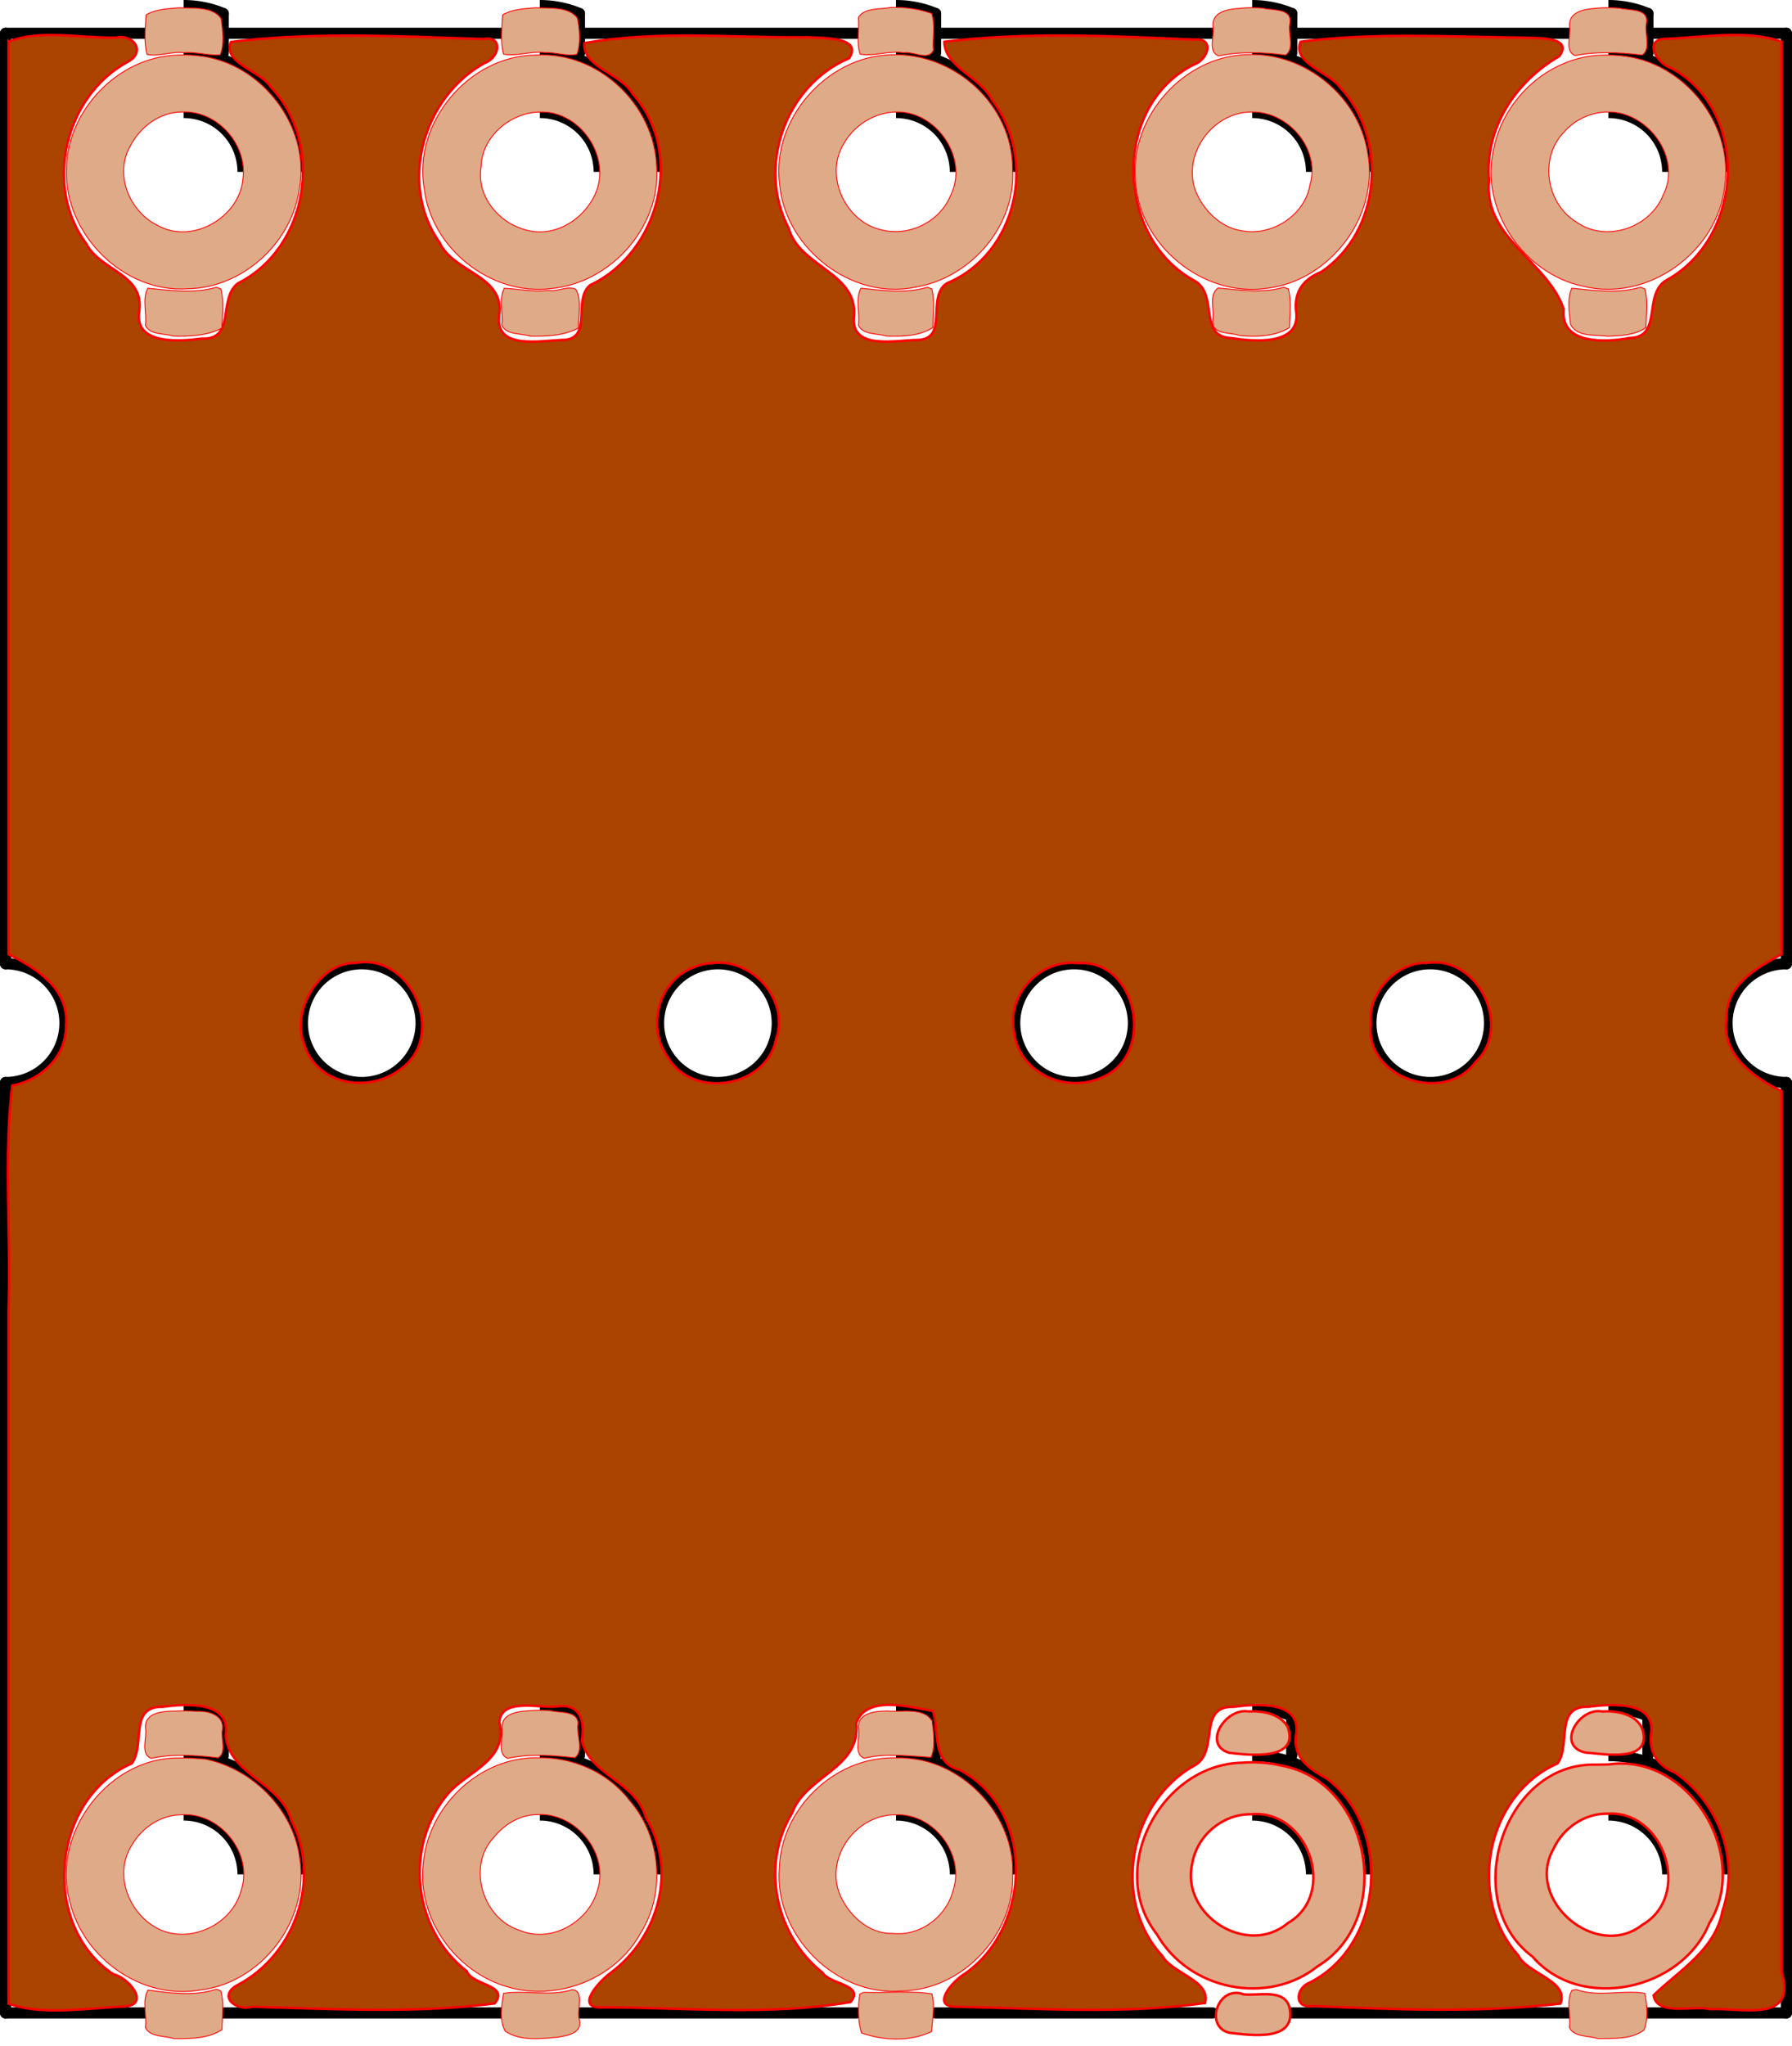 <?xml version="1.0" encoding="UTF-8" standalone="no"?>
<svg
   xmlns:dc="http://purl.org/dc/elements/1.1/"
   xmlns:cc="http://creativecommons.org/ns#"
   xmlns:rdf="http://www.w3.org/1999/02/22-rdf-syntax-ns#"
   xmlns:svg="http://www.w3.org/2000/svg"
   xmlns="http://www.w3.org/2000/svg"
   xmlns:xlink="http://www.w3.org/1999/xlink"
   xmlns:sodipodi="http://sodipodi.sourceforge.net/DTD/sodipodi-0.dtd"
   xmlns:inkscape="http://www.inkscape.org/namespaces/inkscape"
   width="160.449"
   height="183.126"
   id="svg4032"
   version="1.1"
   inkscape:version="0.48.3.1 r9886"
   sodipodi:docname="Strip-board-5.svg">
  <sodipodi:namedview
     pagecolor="#ffffff"
     bordercolor="#666666"
     borderopacity="1"
     objecttolerance="10"
     gridtolerance="10"
     guidetolerance="10"
     inkscape:pageopacity="0.5"
     inkscape:pageshadow="2"
     inkscape:window-width="1920"
     inkscape:window-height="1031"
     id="namedview4168"
     showgrid="false"
     inkscape:zoom="1.7940591"
     inkscape:cx="155.75664"
     inkscape:cy="26.709732"
     inkscape:window-x="0"
     inkscape:window-y="0"
     inkscape:window-maximized="1"
     inkscape:current-layer="g4102"
     fit-margin-top="0"
     fit-margin-left="0"
     fit-margin-right="0"
     fit-margin-bottom="0" />
  <desc
     id="desc4034">/media/80f55706-5116-4aa9-b834-bdc13726b42c/phil/qcad-2.2.2.0-1-prof.linux.x86/library/Electronics/connectors/Strip-board-5.dxf - scale = 1.000000</desc>
  <defs
     id="defs4036">
    <marker
       refY="0"
       refX="0"
       style="overflow:visible"
       id="DistanceX"
       orient="auto">
      <path
         style="stroke:#000000;stroke-width:0.5"
         d="M 3,-3 -3,3 M 0,-5 0,5"
         id="path4039"
         inkscape:connector-curvature="0" />
    </marker>
    <pattern
       height="8"
       width="8"
       patternUnits="userSpaceOnUse"
       y="0"
       x="0"
       id="Hatch">
      <path
         linecap="square"
         stroke="#000000"
         stroke-width="0.25"
         d="M8 4 l-4,4"
         id="path4042" />
      <path
         linecap="square"
         stroke="#000000"
         stroke-width="0.25"
         d="M6 2 l-4,4"
         id="path4044" />
      <path
         linecap="square"
         stroke="#000000"
         stroke-width="0.25"
         d="M4 0 l-4,4"
         id="path4046" />
    </pattern>
    <symbol
       id="*Model_Space" />
    <symbol
       id="*Paper_Space" />
    <symbol
       id="*Paper_Space0" />
    <symbol
       id="Strip-0">
      <path
         style="fill:none;stroke:#000000;stroke-linecap:round"
         d="m 5.315,1052.362 a 5.315,5.315 0 1 0 -10.63,0 5.315,5.315 0 1 0 10.63,0 z"
         id="path4052"
         inkscape:connector-curvature="0" />
      <path
         style="fill:none;stroke:#000000;stroke-linecap:round"
         d="m 10.63,1052.362 a 10.63,10.63 0 1 0 -21.26,0 10.63,10.63 0 1 0 21.26,0 z"
         id="path4054"
         inkscape:connector-curvature="0" />
      <path
         style="fill:none;stroke:#000000;stroke-linecap:round"
         d="m -3.543,1041.732 0,-3.543"
         id="path4056"
         inkscape:connector-curvature="0" />
      <path
         style="fill:none;stroke:#000000;stroke-linecap:round"
         d="m 3.543,1041.732 0,-3.543"
         id="path4058"
         inkscape:connector-curvature="0" />
      <path
         style="fill:none;stroke:#000000;stroke-linecap:round"
         d="m 3.543,1066.535 0,-3.543"
         id="path4060"
         inkscape:connector-curvature="0" />
      <path
         style="fill:none;stroke:#000000;stroke-linecap:round"
         d="m -3.543,1066.535 0,-3.543"
         id="path4062"
         inkscape:connector-curvature="0" />
      <path
         style="fill:none;stroke:#000000;stroke-linecap:round"
         d="m 3.543,1038.189 a 9.213,9.213 0 0 0 -7.087,0"
         id="path4064"
         inkscape:connector-curvature="0" />
      <path
         style="fill:none;stroke:#000000;stroke-linecap:round"
         d="m -3.543,1066.535 a 9.213,9.213 0 0 0 7.087,0"
         id="path4066"
         inkscape:connector-curvature="0" />
    </symbol>
    <symbol
       id="Strip-1">
      <path
         style="fill:none;stroke:#000000;stroke-linecap:round"
         d="m 5.315,1052.362 a 5.315,5.315 0 1 0 -10.63,0 5.315,5.315 0 1 0 10.63,0 z"
         id="path4069"
         inkscape:connector-curvature="0" />
      <path
         style="fill:none;stroke:#000000;stroke-linecap:round"
         d="m 10.63,1052.362 a 10.63,10.63 0 1 0 -21.26,0 10.63,10.63 0 1 0 21.26,0 z"
         id="path4071"
         inkscape:connector-curvature="0" />
      <path
         style="fill:none;stroke:#000000;stroke-linecap:round"
         d="m -3.543,1041.732 0,-3.543"
         id="path4073"
         inkscape:connector-curvature="0" />
      <path
         style="fill:none;stroke:#000000;stroke-linecap:round"
         d="m 3.543,1041.732 0,-3.543"
         id="path4075"
         inkscape:connector-curvature="0" />
      <path
         style="fill:none;stroke:#000000;stroke-linecap:round"
         d="m 3.543,1066.535 0,-3.543"
         id="path4077"
         inkscape:connector-curvature="0" />
      <path
         style="fill:none;stroke:#000000;stroke-linecap:round"
         d="m -3.543,1066.535 0,-3.543"
         id="path4079"
         inkscape:connector-curvature="0" />
      <path
         style="fill:none;stroke:#000000;stroke-linecap:round"
         d="m 3.543,1038.189 a 9.213,9.213 0 0 0 -7.087,0"
         id="path4081"
         inkscape:connector-curvature="0" />
      <path
         style="fill:none;stroke:#000000;stroke-linecap:round"
         d="m -3.543,1066.535 a 9.213,9.213 0 0 0 7.087,0"
         id="path4083"
         inkscape:connector-curvature="0" />
    </symbol>
    <symbol
       id="Strip-2">
      <path
         style="fill:none;stroke:#000000;stroke-linecap:round"
         d="m 5.315,1052.362 a 5.315,5.315 0 1 0 -10.63,0 5.315,5.315 0 1 0 10.63,0 z"
         id="path4086"
         inkscape:connector-curvature="0" />
      <path
         style="fill:none;stroke:#000000;stroke-linecap:round"
         d="m 10.63,1052.362 a 10.63,10.63 0 1 0 -21.26,0 10.63,10.63 0 1 0 21.26,0 z"
         id="path4088"
         inkscape:connector-curvature="0" />
      <path
         style="fill:none;stroke:#000000;stroke-linecap:round"
         d="m -3.543,1041.732 0,-3.543"
         id="path4090"
         inkscape:connector-curvature="0" />
      <path
         style="fill:none;stroke:#000000;stroke-linecap:round"
         d="m 3.543,1041.732 0,-3.543"
         id="path4092"
         inkscape:connector-curvature="0" />
      <path
         style="fill:none;stroke:#000000;stroke-linecap:round"
         d="m 3.543,1066.535 0,-3.543"
         id="path4094"
         inkscape:connector-curvature="0" />
      <path
         style="fill:none;stroke:#000000;stroke-linecap:round"
         d="m -3.543,1066.535 0,-3.543"
         id="path4096"
         inkscape:connector-curvature="0" />
      <path
         style="fill:none;stroke:#000000;stroke-linecap:round"
         d="m 3.543,1038.189 a 9.213,9.213 0 0 0 -7.087,0"
         id="path4098"
         inkscape:connector-curvature="0" />
      <path
         style="fill:none;stroke:#000000;stroke-linecap:round"
         d="m -3.543,1066.535 a 9.213,9.213 0 0 0 7.087,0"
         id="path4100"
         inkscape:connector-curvature="0" />
    </symbol>
    <linearGradient
       gradientUnits="userSpaceOnUse"
       y2="584.324"
       x2="262.61"
       y1="584.324"
       x1="249.532"
       id="linearGradient3942"
       xlink:href="#linearGradient3936"
       inkscape:collect="always" />
    <linearGradient
       gradientUnits="userSpaceOnUse"
       y2="572.816"
       x2="265.002"
       y1="572.816"
       x1="251.994"
       id="linearGradient3934"
       xlink:href="#linearGradient3928"
       inkscape:collect="always" />
    <linearGradient
       gradientUnits="userSpaceOnUse"
       y2="506.67"
       x2="270.973"
       y1="506.33"
       x1="249.55"
       id="linearGradient3926"
       xlink:href="#linearGradient3920"
       inkscape:collect="always" />
    <linearGradient
       gradientUnits="userSpaceOnUse"
       y2="585.895"
       x2="249.213"
       y1="585.895"
       x1="328.166"
       id="linearGradient3902"
       xlink:href="#linearGradient3896"
       inkscape:collect="always" />
    <linearGradient
       gradientUnits="userSpaceOnUse"
       y2="573.107"
       x2="252.378"
       y1="573.177"
       x1="317.107"
       id="linearGradient3894"
       xlink:href="#linearGradient3888"
       inkscape:collect="always" />
    <linearGradient
       gradientUnits="userSpaceOnUse"
       y2="479.556"
       x2="250.213"
       y1="479.161"
       x1="327.166"
       id="linearGradient3882"
       xlink:href="#linearGradient3876"
       inkscape:collect="always" />
    <symbol
       id="*Paper_Space0-0" />
    <symbol
       id="*Paper_Space-4" />
    <symbol
       id="*Model_Space-2" />
    <pattern
       id="Hatch-5"
       x="0"
       y="0"
       patternUnits="userSpaceOnUse"
       width="8"
       height="8">
      <path
         id="path2995"
         d="M8 4 l-4,4"
         stroke-width="0.25"
         stroke="#000000"
         linecap="square" />
      <path
         id="path2997"
         d="M6 2 l-4,4"
         stroke-width="0.25"
         stroke="#000000"
         linecap="square" />
      <path
         id="path2999"
         d="M4 0 l-4,4"
         stroke-width="0.25"
         stroke="#000000"
         linecap="square" />
    </pattern>
    <marker
       orient="auto"
       id="DistanceX-0"
       style="overflow:visible"
       refX="0"
       refY="0">
      <path
         id="path2992"
         d="M 3,-3 -3,3 M 0,-5 0,5"
         style="stroke:#000000;stroke-width:0.5"
         inkscape:connector-curvature="0" />
    </marker>
    <linearGradient
       id="linearGradient3876"
       inkscape:collect="always">
      <stop
         id="stop3878"
         offset="0"
         style="stop-color:#483737;stop-opacity:1;" />
      <stop
         id="stop3880"
         offset="1"
         style="stop-color:#483737;stop-opacity:0;" />
    </linearGradient>
    <linearGradient
       id="linearGradient3888"
       inkscape:collect="always">
      <stop
         id="stop3890"
         offset="0"
         style="stop-color:#483737;stop-opacity:1;" />
      <stop
         id="stop3892"
         offset="1"
         style="stop-color:#483737;stop-opacity:0;" />
    </linearGradient>
    <linearGradient
       id="linearGradient3896">
      <stop
         id="stop3898"
         offset="0"
         style="stop-color:#483737;stop-opacity:1;" />
      <stop
         id="stop3900"
         offset="1"
         style="stop-color:#483737;stop-opacity:0;" />
    </linearGradient>
    <linearGradient
       id="linearGradient3920"
       inkscape:collect="always">
      <stop
         id="stop3922"
         offset="0"
         style="stop-color:#483737;stop-opacity:1;" />
      <stop
         id="stop3924"
         offset="1"
         style="stop-color:#483737;stop-opacity:0;" />
    </linearGradient>
    <linearGradient
       id="linearGradient3928"
       inkscape:collect="always">
      <stop
         id="stop3930"
         offset="0"
         style="stop-color:#483737;stop-opacity:1;" />
      <stop
         id="stop3932"
         offset="1"
         style="stop-color:#483737;stop-opacity:0;" />
    </linearGradient>
    <linearGradient
       id="linearGradient3936"
       inkscape:collect="always">
      <stop
         id="stop3938"
         offset="0"
         style="stop-color:#483737;stop-opacity:1;" />
      <stop
         id="stop3940"
         offset="1"
         style="stop-color:#483737;stop-opacity:0;" />
    </linearGradient>
  </defs>
  <g
     inkscape:label="0"
     inkscape:groupmode="layer"
     id="g4102"
     transform="translate(-261.78,-429.784)">
    <use
       y="0"
       x="0"
       xlink:href="#Strip-0"
       id="use4104"
       transform="translate(405.784,-454.834)"
       width="744.094"
       height="1052.362" />
    <use
       y="-152.362"
       x="0"
       xlink:href="#Strip-2"
       id="use4106"
       transform="translate(405.784,-454.834)"
       width="744.094"
       height="1052.362" />
    <use
       y="0"
       x="-31.89"
       xlink:href="#Strip-0"
       id="use4108"
       transform="translate(405.784,-454.834)"
       width="744.094"
       height="1052.362" />
    <use
       y="-152.362"
       x="-31.89"
       xlink:href="#Strip-2"
       id="use4110"
       transform="translate(405.784,-454.834)"
       width="744.094"
       height="1052.362" />
    <use
       y="0"
       x="-63.78"
       xlink:href="#Strip-0"
       id="use4112"
       transform="translate(405.784,-454.834)"
       width="744.094"
       height="1052.362" />
    <use
       y="-152.362"
       x="-63.78"
       xlink:href="#Strip-2"
       id="use4114"
       transform="translate(405.784,-454.834)"
       width="744.094"
       height="1052.362" />
    <use
       y="0"
       x="-95.669"
       xlink:href="#Strip-0"
       id="use4116"
       transform="translate(405.784,-454.834)"
       width="744.094"
       height="1052.362" />
    <use
       y="-152.362"
       x="-95.669"
       xlink:href="#Strip-2"
       id="use4118"
       transform="translate(405.784,-454.834)"
       width="744.094"
       height="1052.362" />
    <use
       y="0"
       x="-127.559"
       xlink:href="#Strip-0"
       id="use4120"
       transform="translate(405.784,-454.834)"
       width="744.094"
       height="1052.362"
       style="fill:#deaa87" />
    <use
       y="-152.362"
       x="-127.559"
       xlink:href="#Strip-2"
       id="use4122"
       transform="translate(405.784,-454.834)"
       width="744.094"
       height="1052.362" />
    <path
       style="fill:none;stroke:#000000;stroke-linecap:round"
       d="m 395.154,521.347 a 5.315,5.315 0 1 0 -10.63,0 5.315,5.315 0 0 0 10.63,0 z"
       id="path4124"
       inkscape:connector-curvature="0" />
    <path
       style="fill:none;stroke:#000000;stroke-linecap:round"
       d="m 363.264,521.347 a 5.315,5.315 0 1 0 -10.63,0 5.315,5.315 0 1 0 10.63,0 z"
       id="path4126"
       inkscape:connector-curvature="0" />
    <path
       style="fill:none;stroke:#000000;stroke-linecap:round"
       d="m 331.374,521.347 a 5.315,5.315 0 1 0 -10.63,0 5.315,5.315 0 1 0 10.63,0 z"
       id="path4128"
       inkscape:connector-curvature="0" />
    <path
       style="fill:none;stroke:#000000;stroke-linecap:round"
       d="m 299.485,521.347 a 5.315,5.315 0 1 0 -10.63,0 5.315,5.315 0 1 0 10.63,0 z"
       id="path4130"
       inkscape:connector-curvature="0" />
    <path
       style="fill:none;stroke:#000000;stroke-linecap:round"
       d="m 421.729,516.032 a 5.315,5.315 0 0 0 0,10.63"
       id="path4132"
       inkscape:connector-curvature="0" />
    <path
       style="fill:none;stroke:#000000;stroke-linecap:round"
       d="m 262.28,526.662 a 5.315,5.315 0 0 0 0,-10.63"
       id="path4134"
       inkscape:connector-curvature="0" />
    <path
       style="fill:none;stroke:#000000;stroke-linecap:round"
       d="m 262.28,516.032 0,-83.268"
       id="path4136"
       inkscape:connector-curvature="0" />
    <path
       style="fill:none;stroke:#000000;stroke-linecap:round"
       d="m 421.729,516.032 0,-83.268"
       id="path4138"
       inkscape:connector-curvature="0" />
    <path
       style="fill:none;stroke:#000000;stroke-linecap:round"
       d="m 262.28,526.662 0,83.268"
       id="path4140"
       inkscape:connector-curvature="0" />
    <path
       style="fill:none;stroke:#000000;stroke-linecap:round"
       d="m 421.729,526.662 0,83.268"
       id="path4142"
       inkscape:connector-curvature="0" />
    <path
       style="fill:none;stroke:#000000;stroke-linecap:round"
       d="m 262.28,432.764 12.402,0"
       id="path4144"
       inkscape:connector-curvature="0" />
    <path
       style="fill:none;stroke:#000000;stroke-linecap:round"
       d="m 409.327,432.764 12.402,0"
       id="path4146"
       inkscape:connector-curvature="0" />
    <path
       style="fill:none;stroke:#000000;stroke-linecap:round"
       d="m 377.437,432.764 24.803,0"
       id="path4148"
       inkscape:connector-curvature="0" />
    <path
       style="fill:none;stroke:#000000;stroke-linecap:round"
       d="m 281.768,432.764 24.803,0"
       id="path4150"
       inkscape:connector-curvature="0" />
    <path
       style="fill:none;stroke:#000000;stroke-linecap:round"
       d="m 345.548,432.764 24.803,0"
       id="path4152"
       inkscape:connector-curvature="0" />
    <path
       style="fill:none;stroke:#000000;stroke-linecap:round"
       d="m 313.658,432.764 24.803,0"
       id="path4154"
       inkscape:connector-curvature="0" />
    <path
       style="fill:none;stroke:#000000;stroke-linecap:round"
       d="m 262.28,609.929 12.402,0"
       id="path4156"
       inkscape:connector-curvature="0" />
    <path
       style="fill:none;stroke:#000000;stroke-linecap:round"
       d="m 409.327,609.929 12.402,0"
       id="path4158"
       inkscape:connector-curvature="0" />
    <path
       style="fill:none;stroke:#000000;stroke-linecap:round"
       d="m 377.437,609.929 24.803,0"
       id="path4160"
       inkscape:connector-curvature="0" />
    <path
       style="fill:none;stroke:#000000;stroke-linecap:round"
       d="m 281.768,609.929 24.803,0"
       id="path4162"
       inkscape:connector-curvature="0" />
    <path
       style="fill:none;stroke:#000000;stroke-linecap:round"
       d="m 345.548,609.929 24.803,0"
       id="path4164"
       inkscape:connector-curvature="0" />
    <path
       style="fill:none;stroke:#000000;stroke-linecap:round"
       d="m 313.658,609.929 24.803,0"
       id="path4166"
       inkscape:connector-curvature="0" />
    <path
       style="fill:#aa4400;fill-opacity:1;fill-rule:evenodd;stroke:#ff0000;stroke-width:0.22;stroke-miterlimit:4;stroke-dasharray:none"
       d="m 262.546,433.52 c 0,27.219 0,54.439 0,81.658 2.395,1.207 5.432,3.06 5.138,6.323 0.109,2.746 -2.173,4.943 -4.808,5.435 -0.785,6.446 -0.101,13.357 -0.331,19.979 0,20.728 0,41.456 0,62.184 3.014,1.083 6.925,0.4 10.277,0.261 2.54,-0.112 0.484,-2.597 -0.888,-2.891 -6.563,-4.341 -5.592,-15.702 1.637,-18.864 1.247,-1.638 -0.289,-5.161 2.787,-5.069 1.971,-0.277 6.123,-0.577 5.626,2.543 0.296,3.576 4.996,4.233 5.887,7.629 2.692,5.233 0.355,12.018 -4.842,14.736 -1.778,0.982 -0.146,2.352 1.324,1.933 7.214,0.189 14.584,0.623 21.721,-0.296 1.339,-1.692 -2.002,-1.585 -2.508,-2.891 -4.88,-3.788 -5.634,-11.269 -1.637,-15.921 1.735,-1.975 5.379,-2.966 4.564,-6.358 0.142,-2.249 3.678,-1.217 5.156,-1.411 2.119,-0.311 2.497,1.349 2.23,3.031 0.658,3.116 4.862,3.701 5.713,6.88 2.873,4.697 1.158,10.711 -3.111,13.915 -0.962,0.669 -3.399,3.278 -0.703,3.103 7.358,0.012 14.894,0.759 22.156,-0.47 1.317,-1.565 -1.863,-1.577 -2.491,-2.613 -4.288,-3.415 -5.574,-9.673 -2.735,-14.318 1.191,-3.312 6.15,-3.982 5.731,-7.995 0.852,-2.646 4.911,-1.436 6.863,-1.132 0.619,1.709 -0.181,4.649 2.404,5.278 6.817,3.615 6.464,14.043 0.47,18.237 -1.085,0.629 -3.221,3.055 -0.644,2.961 7.348,0.149 14.892,0.684 22.139,-0.331 0.558,-2.016 -2.93,-2.619 -3.832,-4.233 -4.589,-4.959 -3.012,-13.861 3.031,-17.105 2.043,-1.357 0.131,-5.26 3.362,-5.173 1.938,-0.257 6.135,-0.61 5.591,2.508 -0.291,2.094 1.218,3.056 2.77,3.919 5.868,4.479 5.104,14.856 -1.515,18.237 -1.32,0.491 -1.464,2.386 0.226,2.108 7.365,0.318 14.908,0.634 22.191,-0.209 0.807,-2.044 -3.014,-2.698 -3.78,-4.32 -4.633,-5.185 -2.914,-14.333 3.519,-17.175 1.217,-1.646 -0.301,-5.16 2.77,-5.069 1.938,-0.257 6.135,-0.61 5.591,2.508 -0.154,1.702 0.714,2.801 2.16,3.379 3.955,2.741 5.808,7.776 4.25,12.385 -0.667,3.498 -3.843,5.292 -6.166,7.542 0.269,1.911 3.638,0.867 5.051,1.245 2.763,-0.16 7.827,1.305 6.41,-3.283 0,-26.29 0,-52.581 0,-78.871 -2.464,-1.195 -5.431,-3.246 -4.929,-6.549 -0.081,-3.002 2.785,-4.523 4.929,-5.713 0,-27.219 0,-54.439 0,-81.658 -3.006,-1.084 -6.92,-0.399 -10.26,-0.261 -2.217,-0.059 -0.945,2.246 0.435,2.648 7.059,3.904 6.404,15.118 -0.418,18.917 -2.246,1.199 -0.342,5.152 -3.362,5.208 -2.088,0.394 -6.259,0.64 -5.905,-2.578 -1.455,-4.298 -7.232,-6.407 -6.689,-11.531 -0.39,-4.671 2.356,-8.816 6.271,-11.096 1.428,-1.839 -2.3,-1.615 -3.24,-1.672 -6.612,-0.072 -13.387,-0.476 -19.909,0.366 -0.795,1.904 2.59,2.722 3.519,4.059 4.334,4.542 3.737,12.927 -1.672,16.548 -1.479,0.596 -2.434,1.672 -2.247,3.466 0.507,3.19 -3.868,2.756 -5.835,2.439 -2.973,-0.096 -1.066,-3.961 -3.292,-5.138 -7.05,-3.861 -7.404,-15.595 -0.052,-19.317 1.306,-0.416 1.963,-2.456 0.035,-2.247 -7.412,-0.328 -15.028,-0.7 -22.348,0.192 0.033,2.285 3.28,3.158 4.268,5.208 4.095,5.263 2.256,13.781 -4.041,16.408 -1.862,1.206 0.201,4.964 -2.578,5.069 -1.871,-0.002 -6.121,1.002 -5.731,-2.16 0.296,-3.883 -4.921,-4.398 -5.853,-7.838 -2.886,-5.473 -0.306,-12.795 5.4,-15.206 1.346,-1.979 -2.636,-1.795 -3.675,-1.881 -6.634,0.071 -13.516,-0.639 -20.014,0.523 -0.199,2.152 3.337,2.722 4.302,4.529 4.745,5.21 2.429,14.204 -3.78,17.122 -1.607,1.282 0.276,4.824 -2.421,4.912 -1.913,0.027 -6.165,0.975 -5.731,-2.23 0.497,-3.576 -4.089,-3.76 -5.348,-6.497 -3.696,-5.225 -1.492,-13.024 4.076,-16.077 1.287,-0.429 1.661,-2.456 -0.139,-2.125 -7.513,-0.237 -15.158,-0.662 -22.609,0.261 -0.794,1.88 2.69,2.583 3.553,4.024 4.85,5.046 3.431,14.38 -2.926,17.575 -1.828,1.387 -0.156,5.085 -3.24,4.947 -1.938,0.257 -6.135,0.61 -5.591,-2.508 0.412,-3.307 -3.502,-3.543 -4.755,-5.992 -3.803,-5.1 -1.937,-13.154 3.658,-16.234 1.758,-0.888 0.605,-2.56 -1.028,-2.195 -3.085,0.052 -6.877,-0.758 -9.58,0.366 z m 31.057,82.442 c 5.06,-0.94 8.272,6.583 3.989,9.545 -2.876,2.17 -7.561,1.37 -8.622,-2.386 -1.118,-2.95 1.457,-7.245 4.633,-7.159 z m 31.876,0.017 c 3.591,-0.501 7.002,3.209 5.8,6.758 -0.815,4.389 -7.478,5.483 -9.702,1.672 -1.924,-2.654 -0.908,-6.867 2.334,-8.065 0.489,-0.212 1.063,-0.339 1.568,-0.366 z m 64.066,-0.017 c 4.56,-0.713 7.713,5.741 4.337,8.883 -2.771,3.804 -9.938,1.421 -9.371,-3.449 -0.317,-2.708 2.32,-5.559 5.034,-5.435 z m -31.214,0.017 c 5.302,-0.363 6.97,8.208 2.125,10.225 -3.325,1.52 -7.538,-0.459 -7.908,-4.198 -0.569,-3.367 2.434,-6.412 5.783,-6.027 z"
       id="path4172"
       inkscape:connector-curvature="0" />
    <path
       style="fill:#deaa87;fill-opacity:1;fill-rule:evenodd;stroke:#ff0000;stroke-width:0.22;stroke-miterlimit:4;stroke-dasharray:none"
       d="m 372.98,587.535 c -7.278,0.16 -12.191,9.548 -7.612,15.363 2.838,4.973 9.887,6.442 14.388,2.857 6.963,-4.218 4.817,-16.479 -3.222,-17.959 -1.157,-0.276 -2.363,-0.353 -3.553,-0.261 z m 0.784,4.616 c 5.122,-0.513 7.827,7.115 3.327,9.737 -3.659,3.075 -9.658,-0.73 -8.553,-5.382 0.449,-2.484 2.723,-4.381 5.226,-4.355 z"
       id="path4174"
       inkscape:connector-curvature="0" />
    <path
       style="fill:#deaa87;fill-opacity:1;fill-rule:evenodd;stroke:#ff0000;stroke-width:0.22;stroke-miterlimit:4;stroke-dasharray:none"
       d="m 373.573,582.954 c -2.009,-0.399 -4.211,2.942 -1.742,3.693 1.754,0.208 6.347,0.76 5.243,-2.317 -0.688,-1.184 -2.246,-1.46 -3.501,-1.376 z"
       id="path4176"
       inkscape:connector-curvature="0" />
    <path
       style="fill:#deaa87;fill-opacity:1;fill-rule:evenodd;stroke:#ff0000;stroke-width:0.22;stroke-miterlimit:4;stroke-dasharray:none"
       d="m 373.12,608.264 c -2.322,-0.872 -3.558,2.972 -1.219,3.449 1.859,0.199 6.02,0.844 5.33,-2.282 -0.444,-1.725 -2.865,-0.999 -4.111,-1.167 z"
       id="path4178"
       inkscape:connector-curvature="0" />
    <path
       style="fill:#deaa87;fill-opacity:1;fill-rule:evenodd;stroke:#ff0000;stroke-width:0.22;stroke-miterlimit:4;stroke-dasharray:none"
       d="m 404.7,587.71 c -8.309,-0.267 -12.324,12.258 -5.713,17.175 4.36,5.044 13.431,2.986 15.834,-2.979 3.77,-6.038 -1.824,-15.281 -9.023,-14.214 l -0.557,0.009 -0.54,0.009 z m 1.045,4.389 c 5.056,-0.311 7.567,7.345 3.083,9.946 -4.129,3.24 -10.545,-2.215 -7.96,-6.793 0.865,-1.871 2.792,-3.208 4.877,-3.153 z"
       id="path4180"
       inkscape:connector-curvature="0" />
    <path
       style="fill:#deaa87;fill-opacity:1;fill-rule:evenodd;stroke:#ff0000;stroke-width:0.22;stroke-miterlimit:4;stroke-dasharray:none"
       d="m 405.257,582.954 c -2.121,-0.43 -4.202,3.106 -1.515,3.675 1.678,0.123 5.912,0.921 5.121,-2.003 -0.48,-1.437 -2.293,-1.762 -3.606,-1.672 z"
       id="path4182"
       inkscape:connector-curvature="0" />
    <path
       style="fill:#deaa87;fill-opacity:1;fill-rule:evenodd;stroke:#ff0000;stroke-width:0.078;stroke-miterlimit:4;stroke-dasharray:none"
       d="m 402.534,607.894 c -0.564,0.957 -0.076,2.248 -0.24,3.332 0.406,0.884 1.741,0.731 2.574,1.004 1.364,-0.033 2.985,0.091 4.114,-0.776 0.4,-1.006 0.272,-2.261 0.068,-3.282 -1.989,-0.335 -4.155,0.374 -6.121,-0.333 -0.131,0.018 -0.263,0.037 -0.394,0.055 z"
       id="path4184"
       inkscape:connector-curvature="0" />
    <path
       style="fill:#deaa87;fill-opacity:1;fill-rule:evenodd;stroke:#ff0000;stroke-width:0.078;stroke-miterlimit:4;stroke-dasharray:none"
       d="m 338.764,608.239 c -0.174,1.102 -0.179,2.403 0.148,3.479 2.003,0.706 4.337,0.797 6.269,-0.117 0.089,-1.093 0.319,-2.3 0.043,-3.369 -1.975,-0.338 -4.074,-0.053 -6.097,-0.148 -0.121,0.051 -0.242,0.103 -0.363,0.154 z"
       id="path4186"
       inkscape:connector-curvature="0" />
    <path
       style="fill:#deaa87;fill-opacity:1;fill-rule:evenodd;stroke:#ff0000;stroke-width:0.078;stroke-miterlimit:4;stroke-dasharray:none"
       d="m 341.252,582.909 c -1.014,-8.4e-4 -2.698,0.123 -2.599,1.527 0.166,0.856 -0.5,2.325 0.512,2.702 1.955,-0.482 4.025,-0.192 5.972,-0.084 0.432,-0.961 0.222,-2.192 0.105,-3.239 -0.737,-1.285 -2.796,-0.782 -3.991,-0.905 z"
       id="path4188"
       inkscape:connector-curvature="0" />
    <path
       style="fill:#deaa87;fill-opacity:1;fill-rule:evenodd;stroke:#ff0000;stroke-width:0.078;stroke-miterlimit:4;stroke-dasharray:none"
       d="m 341.714,587.103 c -5.268,-0.012 -9.987,4.568 -10.151,9.828 -0.519,5.923 4.985,11.556 10.939,11.029 5.404,-0.066 10.093,-5.008 9.946,-10.401 0.182,-4.666 -3.387,-9.022 -7.828,-10.17 -0.948,-0.233 -1.932,-0.313 -2.906,-0.287 z m 0.289,5.093 c 3.407,-0.126 6.187,3.556 5.111,6.78 -0.615,2.372 -2.962,4.117 -5.426,3.831 -2.191,0.074 -4.056,-1.746 -4.791,-3.67 -1.145,-3.325 1.613,-6.985 5.105,-6.941 z"
       id="path4190"
       inkscape:connector-curvature="0" />
    <path
       style="fill:#deaa87;fill-opacity:1;fill-rule:evenodd;stroke:#ff0000;stroke-width:0.078;stroke-miterlimit:4;stroke-dasharray:none"
       d="m 309.887,587.091 c -5.202,-0.065 -9.796,4.385 -10.211,9.496 -0.556,4.889 2.891,9.702 7.593,11.024 4.447,1.293 9.614,-0.734 11.861,-4.81 2.298,-3.675 1.828,-8.703 -1.025,-11.945 -1.933,-2.498 -5.087,-3.849 -8.218,-3.765 z m 0.055,5.087 c 3.427,-0.176 6.412,3.518 5.327,6.787 -0.803,2.862 -4.172,4.753 -6.953,3.572 -3.339,-1.026 -4.77,-5.787 -2.285,-8.357 0.954,-1.174 2.352,-2.007 3.911,-2.001 z"
       id="path4192"
       inkscape:connector-curvature="0" />
    <path
       style="fill:#deaa87;fill-opacity:1;fill-rule:evenodd;stroke:#ff0000;stroke-width:0.078;stroke-miterlimit:4;stroke-dasharray:none"
       d="m 309.727,582.848 c -1.086,0.085 -3.058,0.031 -2.999,1.595 0.166,0.856 -0.499,2.324 0.512,2.702 1.982,-0.433 4.049,-0.27 6.016,-0.051 0.862,-0.637 0.089,-2.117 0.281,-3.087 -0.054,-1.155 -1.635,-0.915 -2.479,-1.133 -0.442,-0.04 -0.887,-0.036 -1.331,-0.026 z"
       id="path4194"
       inkscape:connector-curvature="0" />
    <path
       style="fill:#deaa87;fill-opacity:1;fill-rule:evenodd;stroke:#ff0000;stroke-width:0.078;stroke-miterlimit:4;stroke-dasharray:none"
       d="m 313.016,607.845 c -1.998,0.642 -4.155,0.014 -6.152,0.333 -0.164,1.053 -0.397,2.381 0.148,3.381 1.343,0.908 3.174,0.684 4.717,0.542 0.927,-0.148 2.296,-0.403 1.897,-1.675 -0.2,-0.743 0.515,-2.5 -0.61,-2.58 z"
       id="path4196"
       inkscape:connector-curvature="0" />
    <path
       style="fill:#deaa87;fill-opacity:1;fill-rule:evenodd;stroke:#ff0000;stroke-width:0.078;stroke-miterlimit:4;stroke-dasharray:none"
       d="m 281.06,607.832 c -1.947,0.621 -4.081,0.316 -6.029,0.049 -0.561,0.968 -0.079,2.255 -0.24,3.344 0.406,0.884 1.741,0.731 2.574,1.004 1.443,0.008 3.058,0.008 4.286,-0.801 0.021,-1.139 0.211,-2.382 -0.105,-3.479 -0.164,-0.017 -0.314,-0.193 -0.487,-0.117 z"
       id="path4198"
       inkscape:connector-curvature="0" />
    <path
       style="fill:#deaa87;fill-opacity:1;fill-rule:evenodd;stroke:#ff0000;stroke-width:0.078;stroke-miterlimit:4;stroke-dasharray:none"
       d="m 277.451,582.916 c -1.018,0.004 -2.746,0.093 -2.648,1.521 0.166,0.857 -0.5,2.329 0.512,2.708 1.974,-0.426 4.033,-0.277 5.992,-0.05 0.803,-0.444 0.235,-1.707 0.387,-2.498 0.208,-1.321 -1.26,-1.717 -2.285,-1.663 -0.652,-0.04 -1.306,-0.057 -1.958,-0.018 z"
       id="path4200"
       inkscape:connector-curvature="0" />
    <path
       style="fill:#deaa87;fill-opacity:1;fill-rule:evenodd;stroke:#ff0000;stroke-width:0.078;stroke-miterlimit:4;stroke-dasharray:none"
       d="m 277.186,587.122 c -6.072,0.37 -10.78,6.972 -9.158,12.828 1.171,5.07 6.473,8.849 11.662,7.929 5.555,-0.639 9.846,-6.32 8.921,-11.838 -0.578,-4.332 -4.21,-7.964 -8.439,-8.827 -0.991,-0.091 -1.992,-0.125 -2.987,-0.092 z m 0.838,5.075 c 3.463,-0.254 6.47,3.477 5.339,6.799 -0.806,2.958 -4.322,4.666 -7.119,3.541 -2.811,-1.193 -4.383,-4.897 -2.679,-7.593 0.912,-1.6 2.615,-2.742 4.459,-2.747 z"
       id="path4202"
       inkscape:connector-curvature="0" />
    <path
       style="fill:#deaa87;fill-opacity:1;fill-rule:evenodd;stroke:#ff0000;stroke-width:0.078;stroke-miterlimit:4;stroke-dasharray:none"
       d="m 277.808,430.477 c -0.991,0.085 -2.09,0.123 -2.95,0.64 -0.06,1.154 -0.219,2.424 0.086,3.541 1.057,0.216 2.2,-0.299 3.313,-0.16 1.089,-0.085 2.178,0.275 3.233,0.203 0.416,-0.966 0.224,-2.194 0.092,-3.239 -0.712,-1.139 -2.63,-0.923 -3.775,-0.985 z"
       id="path4204"
       inkscape:connector-curvature="0" />
    <path
       style="fill:#deaa87;fill-opacity:1;fill-rule:evenodd;stroke:#ff0000;stroke-width:0.078;stroke-miterlimit:4;stroke-dasharray:none"
       d="m 277.617,434.714 c -5.309,0.193 -9.852,4.981 -9.89,10.26 -0.172,5.749 5.087,11.056 10.87,10.654 4.93,-0.089 9.325,-4.118 9.994,-8.983 0.993,-5.555 -3.415,-11.271 -9.003,-11.863 -0.653,-0.082 -1.314,-0.098 -1.971,-0.068 z m 0.443,5.093 c 3.18,-0.165 5.925,2.932 5.463,6.066 -0.345,3.361 -4.483,5.769 -7.519,4.138 -2.596,-1.194 -4.044,-4.584 -2.556,-7.162 0.887,-1.724 2.632,-3.03 4.613,-3.042 z"
       id="path4206"
       inkscape:connector-curvature="0" />
    <path
       style="fill:#deaa87;fill-opacity:1;fill-rule:evenodd;stroke:#ff0000;stroke-width:0.078;stroke-miterlimit:4;stroke-dasharray:none"
       d="m 281.09,455.51 c -1.981,0.569 -4.102,0.263 -6.078,0.068 -0.523,0.976 -0.069,2.232 -0.222,3.313 0.392,0.886 1.705,0.711 2.525,0.973 1.452,0.037 3.039,-0.034 4.323,-0.721 0.046,-1.146 0.217,-2.404 -0.092,-3.51 -0.155,-0.011 -0.294,-0.181 -0.456,-0.123 z"
       id="path4208"
       inkscape:connector-curvature="0" />
    <path
       style="fill:#deaa87;fill-opacity:1;fill-rule:evenodd;stroke:#ff0000;stroke-width:0.078;stroke-miterlimit:4;stroke-dasharray:none"
       d="m 306.937,455.584 c -0.525,0.971 -0.067,2.229 -0.222,3.307 0.392,0.886 1.705,0.711 2.525,0.973 1.452,0.037 3.039,-0.034 4.323,-0.721 -0.018,-1.106 0.342,-2.447 -0.216,-3.455 -0.715,-0.395 -1.656,0.248 -2.482,0.086 -1.329,0.16 -2.648,-0.127 -3.929,-0.191 z"
       id="path4210"
       inkscape:connector-curvature="0" />
    <path
       style="fill:#deaa87;fill-opacity:1;fill-rule:evenodd;stroke:#ff0000;stroke-width:0.078;stroke-miterlimit:4;stroke-dasharray:none"
       d="m 309.739,434.714 c -5.976,0.042 -11.006,6.048 -9.977,11.947 0.632,5.349 5.938,9.594 11.307,8.954 5.343,-0.474 9.878,-5.472 9.509,-10.888 -0.19,-5.567 -5.22,-10.367 -10.839,-10.014 z m 0.265,5.105 c 3.631,-0.245 6.565,3.956 5.087,7.292 -1.045,2.374 -3.799,4.058 -6.38,3.202 -2.386,-0.673 -4.3,-3.073 -3.849,-5.629 0.052,-2.637 2.571,-4.793 5.142,-4.865 z"
       id="path4212"
       inkscape:connector-curvature="0" />
    <path
       style="fill:#deaa87;fill-opacity:1;fill-rule:evenodd;stroke:#ff0000;stroke-width:0.078;stroke-miterlimit:4;stroke-dasharray:none"
       d="m 309.733,430.477 c -0.991,0.085 -2.09,0.123 -2.95,0.64 -0.059,1.146 -0.22,2.408 0.086,3.516 1.187,0.225 2.446,-0.307 3.689,-0.142 0.973,-0.046 1.938,0.358 2.882,0.154 0.358,-0.985 0.239,-2.202 0.043,-3.239 -0.786,-1.074 -2.583,-0.87 -3.75,-0.93 z"
       id="path4214"
       inkscape:connector-curvature="0" />
    <path
       style="fill:#deaa87;fill-opacity:1;fill-rule:evenodd;stroke:#ff0000;stroke-width:0.078;stroke-miterlimit:4;stroke-dasharray:none"
       d="m 341.51,430.452 c -0.947,0.187 -2.357,0.002 -2.87,0.899 0.096,1.085 -0.195,2.249 0.154,3.282 1.254,0.225 2.578,-0.346 3.886,-0.129 0.866,-0.149 2.233,0.782 2.673,-0.234 -0.096,-1.085 0.195,-2.249 -0.154,-3.282 -1.164,-0.409 -2.447,-0.599 -3.689,-0.536 z"
       id="path4216"
       inkscape:connector-curvature="0" />
    <path
       style="fill:#deaa87;fill-opacity:1;fill-rule:evenodd;stroke:#ff0000;stroke-width:0.078;stroke-miterlimit:4;stroke-dasharray:none"
       d="m 341.529,434.689 c -5.781,0.153 -10.702,5.823 -9.946,11.578 0.493,5.771 6.505,10.456 12.237,9.201 4.919,-0.849 8.947,-5.513 8.622,-10.574 0.023,-5.733 -5.253,-10.463 -10.913,-10.204 z m 0.437,5.118 c 3.62,-0.143 6.557,4.096 4.951,7.409 -0.958,2.425 -3.766,3.798 -6.282,3.122 -3.184,-0.743 -5.074,-4.858 -3.295,-7.71 0.93,-1.656 2.743,-2.774 4.625,-2.821 z"
       id="path4218"
       inkscape:connector-curvature="0" />
    <path
       style="fill:#deaa87;fill-opacity:1;fill-rule:evenodd;stroke:#ff0000;stroke-width:0.078;stroke-miterlimit:4;stroke-dasharray:none"
       d="m 344.744,455.51 c -1.911,0.565 -3.974,0.26 -5.881,0.068 -0.523,0.976 -0.069,2.232 -0.222,3.313 0.394,0.886 1.709,0.713 2.531,0.973 1.396,0.035 2.943,0.011 4.132,-0.764 0.019,-1.135 0.212,-2.374 -0.105,-3.467 -0.155,-0.011 -0.294,-0.181 -0.456,-0.123 z"
       id="path4220"
       inkscape:connector-curvature="0" />
    <path
       style="fill:#deaa87;fill-opacity:1;fill-rule:evenodd;stroke:#ff0000;stroke-width:0.078;stroke-miterlimit:4;stroke-dasharray:none"
       d="m 376.669,455.51 c -1.894,0.544 -3.923,0.228 -5.82,0.043 -0.896,0.626 -0.292,2.079 -0.48,3.011 -0.044,1.2 1.593,0.934 2.396,1.25 1.492,0.142 3.179,0.087 4.465,-0.714 0.019,-1.135 0.212,-2.374 -0.105,-3.467 -0.155,-0.011 -0.294,-0.181 -0.456,-0.123 z"
       id="path4222"
       inkscape:connector-curvature="0" />
    <path
       style="fill:#deaa87;fill-opacity:1;fill-rule:evenodd;stroke:#ff0000;stroke-width:0.078;stroke-miterlimit:4;stroke-dasharray:none"
       d="m 373.497,434.67 c -5.684,0.103 -10.531,5.515 -10.055,11.165 0.216,5.835 6.056,10.629 11.817,9.743 5.639,-0.687 10.047,-6.506 8.973,-12.132 -0.798,-5.053 -5.627,-8.984 -10.734,-8.776 z m 0.265,5.142 c 3.276,-0.138 6.261,3.248 5.316,6.494 -0.478,2.778 -3.448,4.674 -6.191,4.117 -1.886,-0.305 -3.429,-1.91 -4.089,-3.627 -1.134,-3.253 1.55,-6.945 4.964,-6.984 z"
       id="path4224"
       inkscape:connector-curvature="0" />
    <path
       style="fill:#deaa87;fill-opacity:1;fill-rule:evenodd;stroke:#ff0000;stroke-width:0.078;stroke-miterlimit:4;stroke-dasharray:none"
       d="m 373.368,430.483 c -1.088,0.093 -3.034,0.077 -2.987,1.613 0.166,0.853 -0.501,2.322 0.517,2.691 1.969,-0.418 4.023,-0.32 5.992,-0.073 0.848,-0.556 0.175,-1.982 0.388,-2.877 0.206,-1.338 -1.53,-1.1 -2.408,-1.324 -0.499,-0.047 -1.002,-0.055 -1.503,-0.031 z"
       id="path4226"
       inkscape:connector-curvature="0" />
    <path
       style="fill:#deaa87;fill-opacity:1;fill-rule:evenodd;stroke:#ff0000;stroke-width:0.078;stroke-miterlimit:4;stroke-dasharray:none"
       d="m 405.287,430.477 c -1.087,0.089 -3.02,0.082 -2.981,1.613 0.159,0.845 -0.487,2.306 0.517,2.667 1.974,-0.389 4.03,-0.282 5.992,-0.042 0.848,-0.556 0.175,-1.982 0.388,-2.877 0.206,-1.342 -1.533,-1.097 -2.414,-1.324 -0.499,-0.049 -1.002,-0.049 -1.503,-0.037 z"
       id="path4228"
       inkscape:connector-curvature="0" />
    <path
       style="fill:#deaa87;fill-opacity:1;fill-rule:evenodd;stroke:#ff0000;stroke-width:0.078;stroke-miterlimit:4;stroke-dasharray:none"
       d="m 405.379,434.714 c -4.737,0.04 -8.969,3.799 -9.853,8.388 -1.294,5.367 2.648,11.189 8,12.298 5.782,1.461 12.073,-3.095 12.675,-8.971 0.831,-5.604 -3.729,-11.201 -9.343,-11.662 -0.491,-0.052 -0.985,-0.072 -1.479,-0.053 z m 0.376,5.093 c 3.561,-0.049 6.642,4.096 4.945,7.415 -1.161,2.959 -5.139,4.311 -7.772,2.433 -2.728,-1.657 -3.353,-5.776 -1.102,-8.061 0.978,-1.123 2.445,-1.793 3.929,-1.786 z"
       id="path4230"
       inkscape:connector-curvature="0" />
    <path
       style="fill:#deaa87;fill-opacity:1;fill-rule:evenodd;stroke:#ff0000;stroke-width:0.078;stroke-miterlimit:4;stroke-dasharray:none"
       d="m 408.594,455.51 c -1.981,0.569 -4.102,0.263 -6.078,0.068 -0.444,0.953 -0.227,2.186 -0.117,3.233 0.6,1.181 2.232,0.904 3.344,1.065 1.16,-0.043 2.447,-0.098 3.412,-0.776 0.019,-1.135 0.212,-2.374 -0.105,-3.467 -0.155,-0.011 -0.294,-0.181 -0.456,-0.123 z"
       id="path4232"
       inkscape:connector-curvature="0" />
  </g>
</svg>
